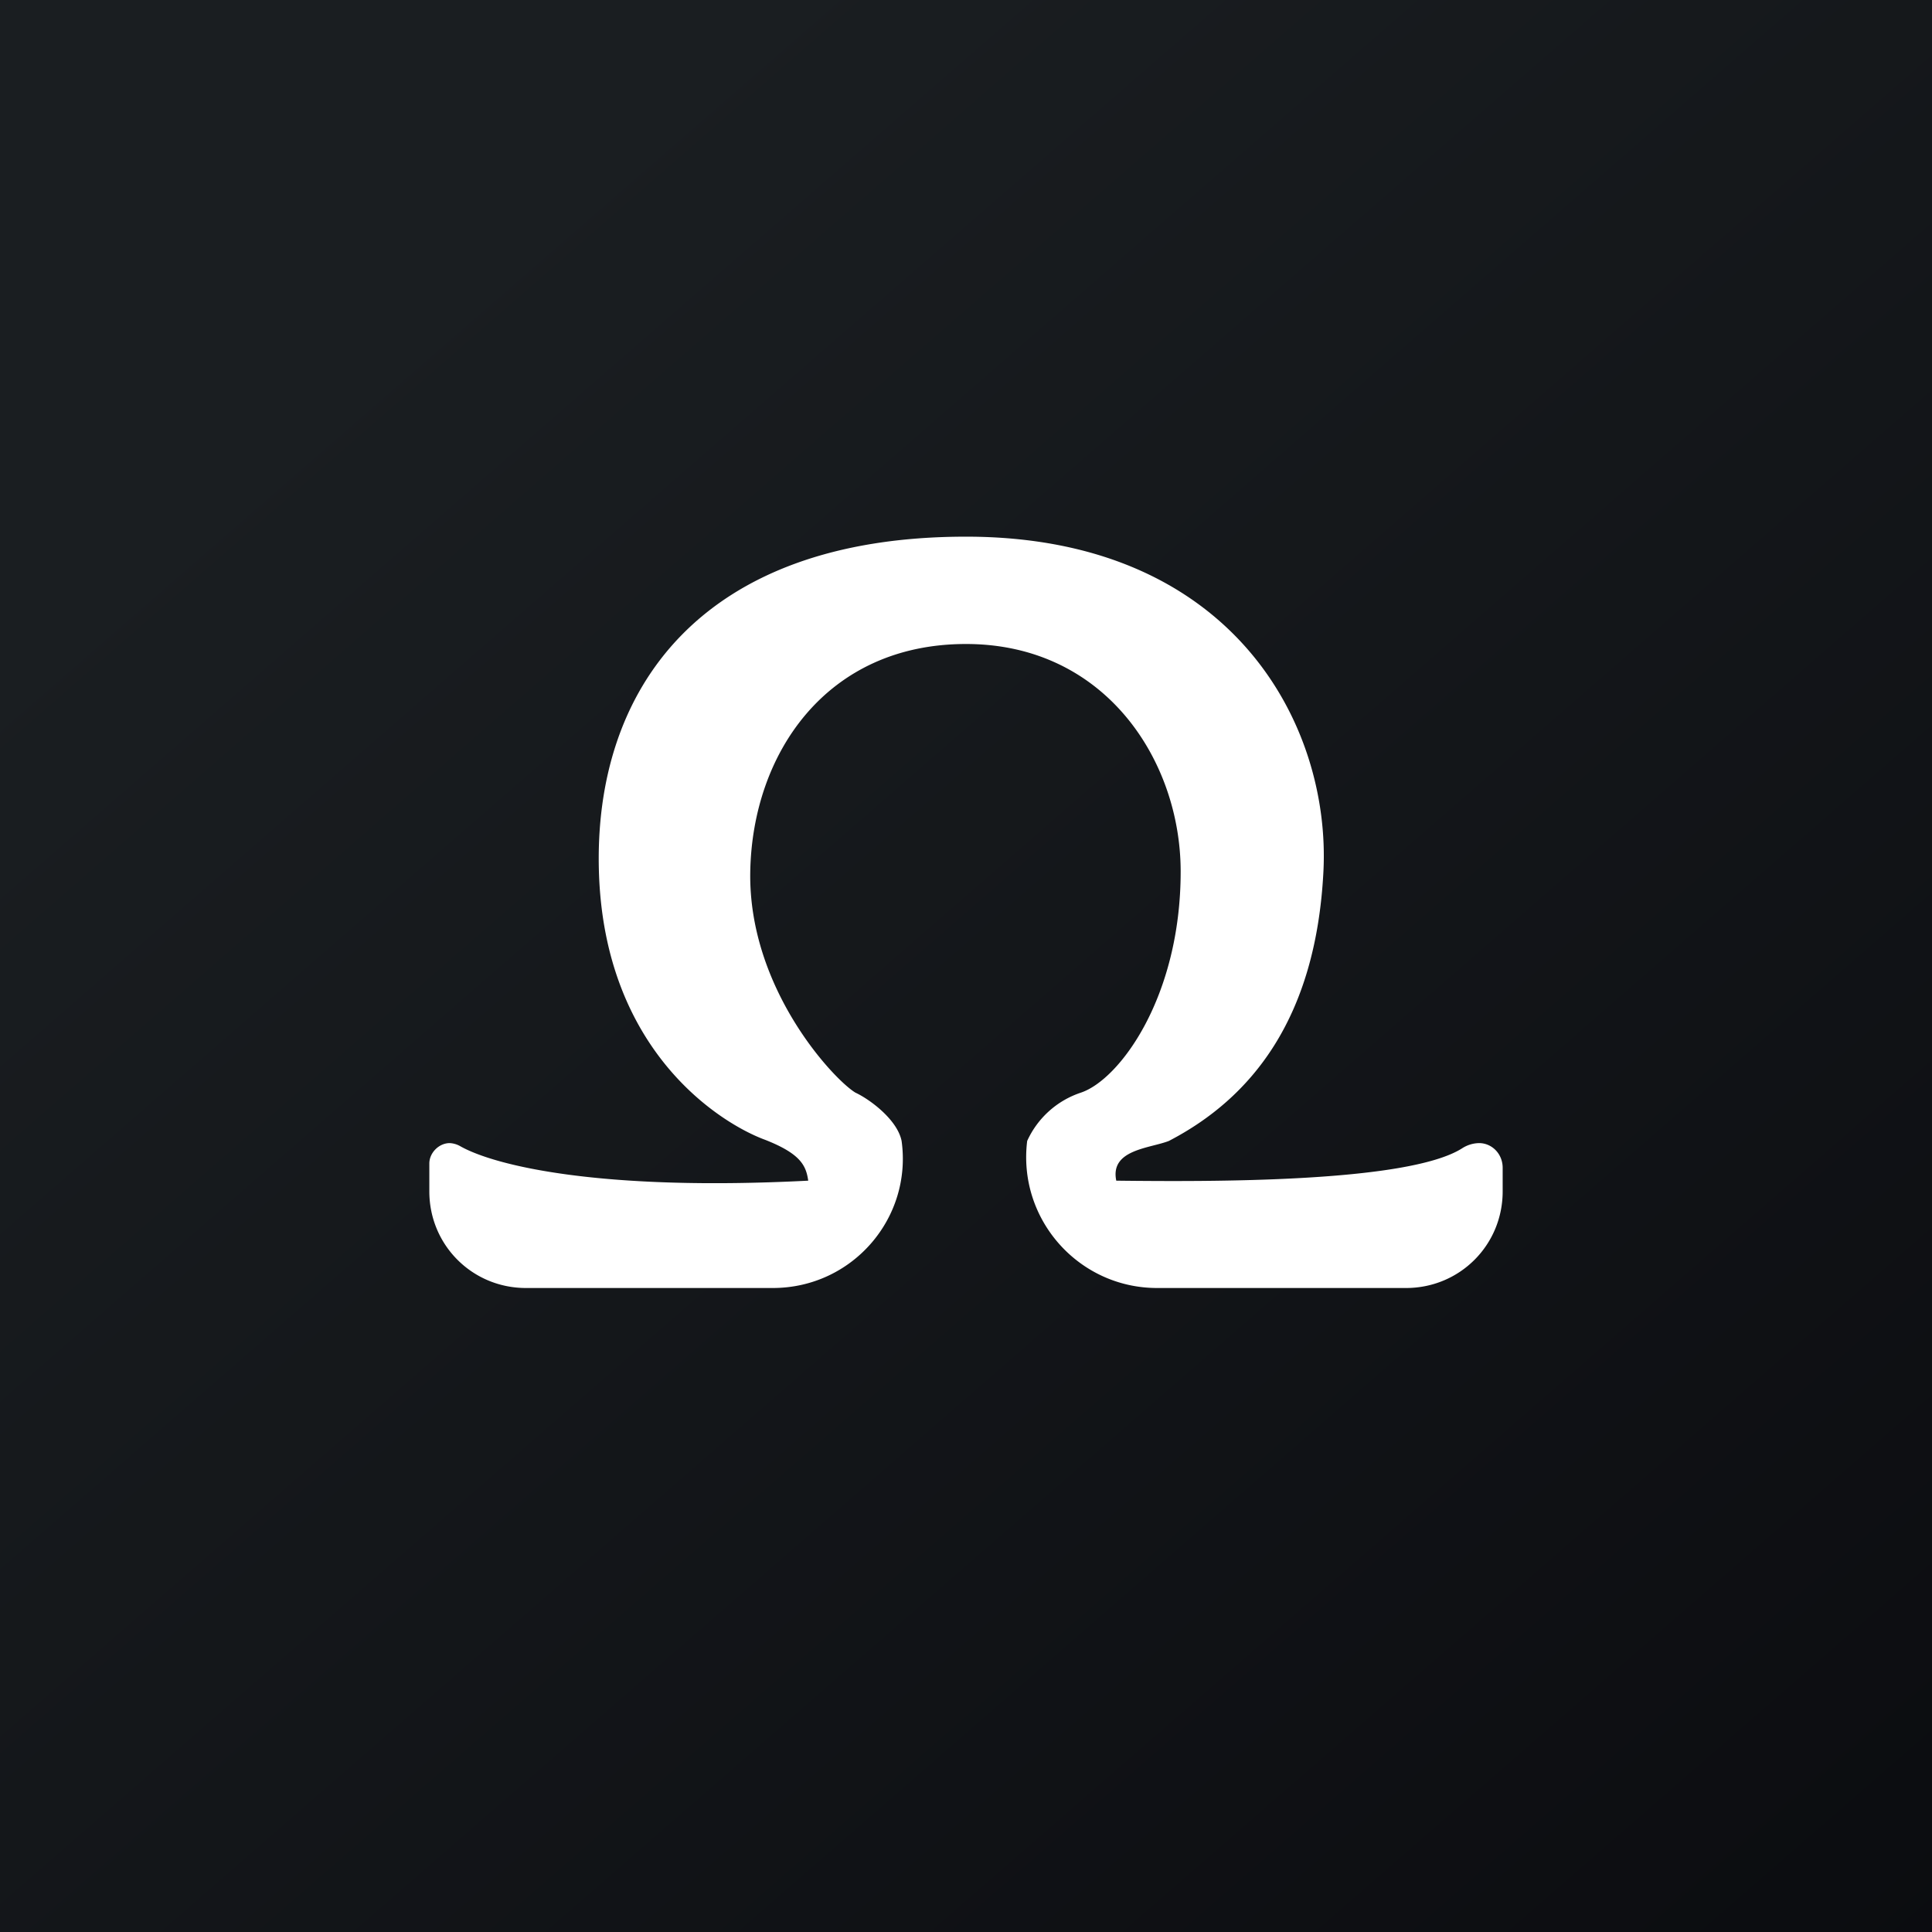 <!-- by TradingView --><svg width="18" height="18" viewBox="0 0 18 18" xmlns="http://www.w3.org/2000/svg"><rect x="0" y="0" width="18" height="18" fill="#808080" stroke="none"/><path fill="url(#aaupuz2nt)" d="M0 0h18v18H0z"/><path d="M4.9 12H7.2c.74 0 1.3-.65 1.2-1.37-.04-.2-.3-.39-.43-.45-.2-.12-1-.97-.98-2.06C7.01 7.02 7.7 6 9 6s2 1.09 2 2.12c0 1.17-.57 1.94-.93 2.06a.84.84 0 0 0-.5.45c-.09.73.48 1.37 1.21 1.37h2.32c.5 0 .9-.4.9-.9v-.22c0-.13-.1-.23-.22-.23a.3.3 0 0 0-.16.05c-.51.32-2.35.31-3.22.3-.06-.29.31-.3.49-.37.77-.4 1.37-1.14 1.44-2.51C12.4 6.75 11.48 5 9 5S5.53 6.43 5.58 8.12c.05 1.68 1.14 2.35 1.55 2.5.33.13.38.24.4.38-1.94.1-2.92-.14-3.24-.32a.22.22 0 0 0-.1-.03c-.1 0-.19.09-.19.19v.26c0 .5.4.9.9.9Z" fill="#fff"/><defs><linearGradient id="aaupuz2nt" x1="3.35" y1="3.12" x2="21.9" y2="24.43" gradientUnits="userSpaceOnUse"><stop stop-color="#1A1E21"/><stop offset="1" stop-color="#06060A"/></linearGradient></defs></svg>